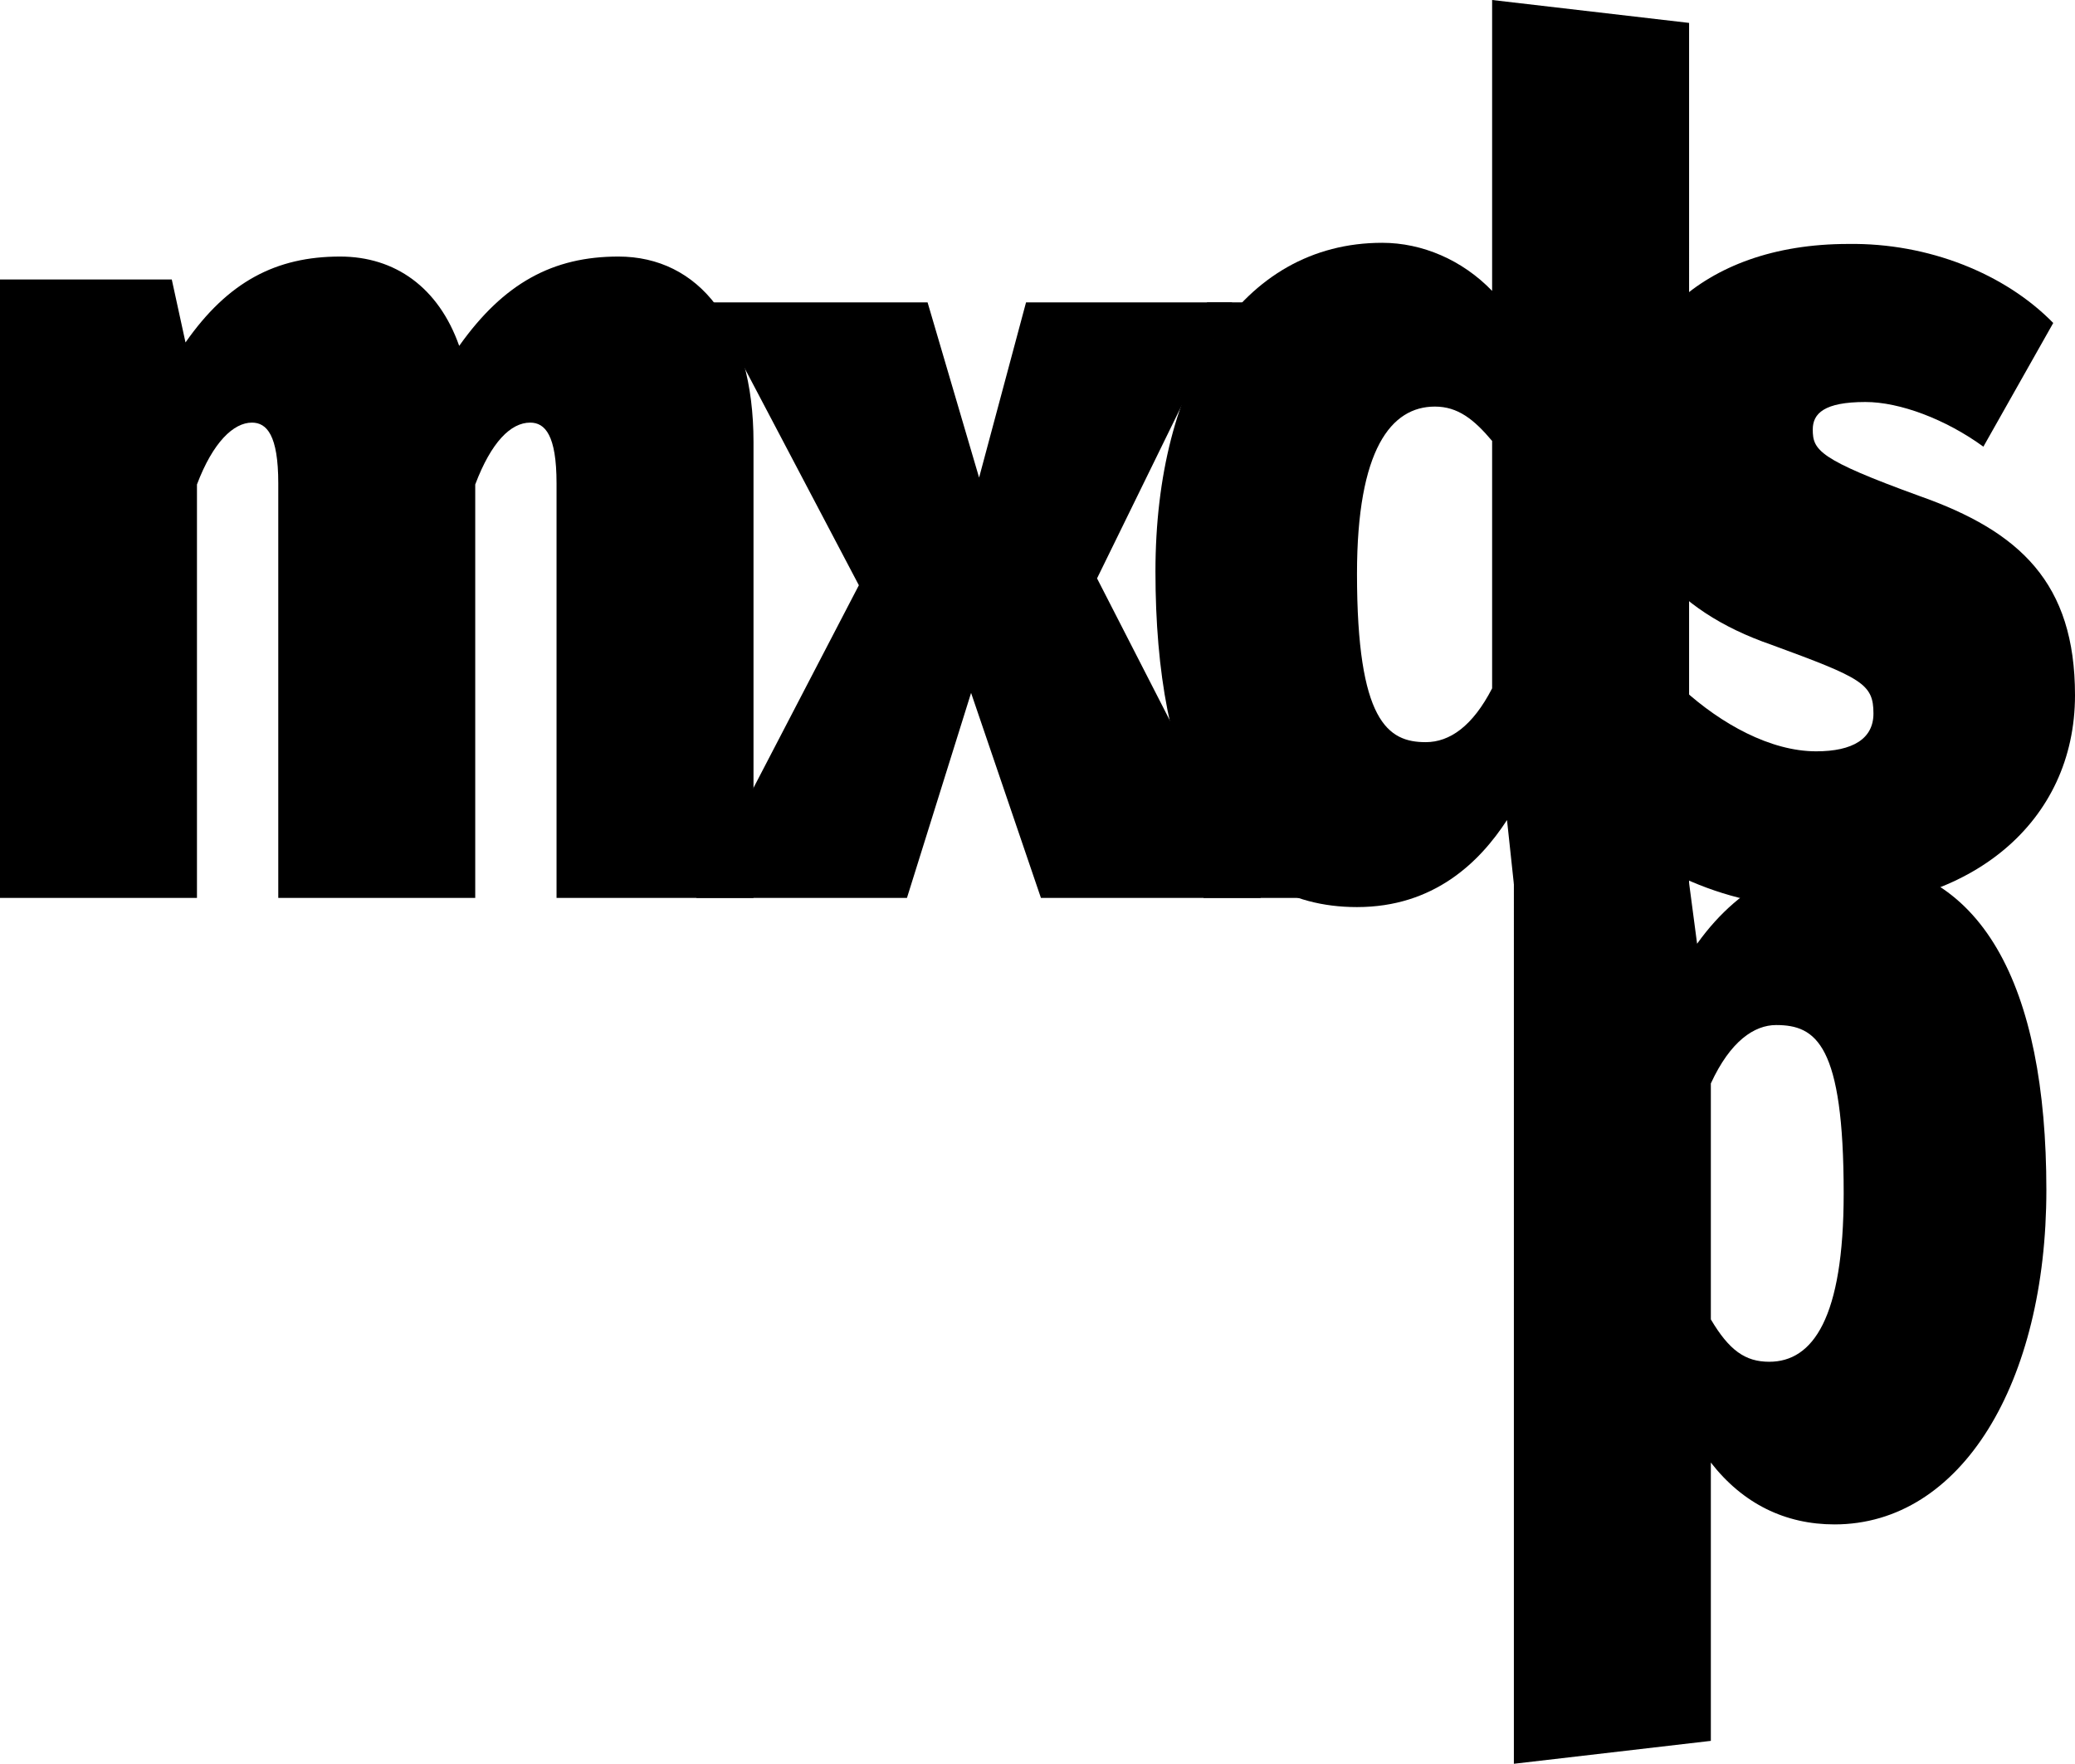 <?xml version="1.0" encoding="utf-8"?>
<!-- Generator: Adobe Illustrator 19.0.0, SVG Export Plug-In . SVG Version: 6.00 Build 0)  -->
<svg version="1.1" id="Layer_1" xmlns="http://www.w3.org/2000/svg" xmlns:xlink="http://www.w3.org/1999/xlink" x="0px" y="0px"
	 viewBox="0 0 181.2 154" style="enable-background:new 0 0 181.2 154;" xml:space="preserve">
<g id="XMLID_74_">
	<path id="XMLID_75_" d="M65.8,38.6v39.8H48.6V42.2c0-4.2-1-5.3-2.3-5.3c-1.7,0-3.4,1.7-4.8,5.4v36.1H24.3V42.2c0-4.2-1-5.3-2.3-5.3
		c-1.6,0-3.4,1.7-4.8,5.4v36.1H0V24.4h15l1.2,5.5c3.7-5.3,7.9-7.5,13.5-7.5c4.8,0,8.6,2.7,10.4,7.8c3.9-5.5,8.2-7.8,13.9-7.8
		C61,22.4,65.8,28.3,65.8,38.6z"/>
</g>
<g id="XMLID_70_">
	<path id="XMLID_71_" d="M147.5,77.2h-15.3l-0.6-5.6c-2.4,3.7-6.4,7.6-13.1,7.6c-12.1,0-17.6-11.5-17.6-29.3
		c0-16.8,7.5-28.7,19.8-28.7c3.5,0,7,1.5,9.6,4.2V0l17.2,2V77.2z M130.3,60.1V38.5c-1.6-1.9-3-3-5-3c-3.8,0-6.8,3.7-6.8,14.6
		c0,12.9,2.7,14.7,6,14.7C126.6,64.8,128.6,63.4,130.3,60.1z"/>
</g>
<g id="XMLID_67_">
	<path id="XMLID_68_" d="M90.9,78.4l-6.1-17.9l-5.6,17.9H60.8L75,51.1L62,26.4h19l4.5,15.3l4.1-15.3h18L95.8,50.5l14.3,27.9H90.9z"
		/>
</g>
<g id="XMLID_63_">
	<path id="XMLID_64_" d="M178.7,103.9c0,16.8-7.4,29.2-18.5,29.2c-4.3,0-8-1.8-10.8-5.4V152l-17.2,2V77.1h15.3l0.7,5.3
		c4-5.6,9-7.3,12.8-7.3C173.1,75.1,178.7,86.1,178.7,103.9z M161,104.2c0-13-2.4-14.7-5.9-14.7c-1.9,0-4,1.4-5.7,5.1v20.6
		c1.6,2.7,3,3.7,5.1,3.7C158.3,118.9,161,115.1,161,104.2z"/>
</g>
<g id="XMLID_60_">
	<path id="XMLID_61_" d="M179.3,28.2L173.2,39c-3.3-2.4-7.3-3.9-10.3-3.9c-3.6,0-4.6,1-4.6,2.4c0,1.8,0.5,2.6,9.3,5.8
		c8.8,3.1,13.6,7.6,13.6,17.4c0,11.1-9.1,18.6-22,18.6c-8.2,0-15.6-3.3-20.4-8.6l8.2-10.5c3.3,3,7.6,5.4,11.6,5.4c3.2,0,5-1.1,5-3.3
		c0-2.6-1-3.1-8.9-6c-8.7-3-13.5-8.8-13.5-17.5c0-9.7,7.2-17.5,20.2-17.5C168.4,21.2,175.1,23.9,179.3,28.2z"/>
</g>
<rect id="XMLID_8_" x="105.4" y="26.4" width="9" height="3.2"/>
<rect id="XMLID_9_" x="105.1" y="66.6" width="9.6" height="11.8"/>
</svg>
